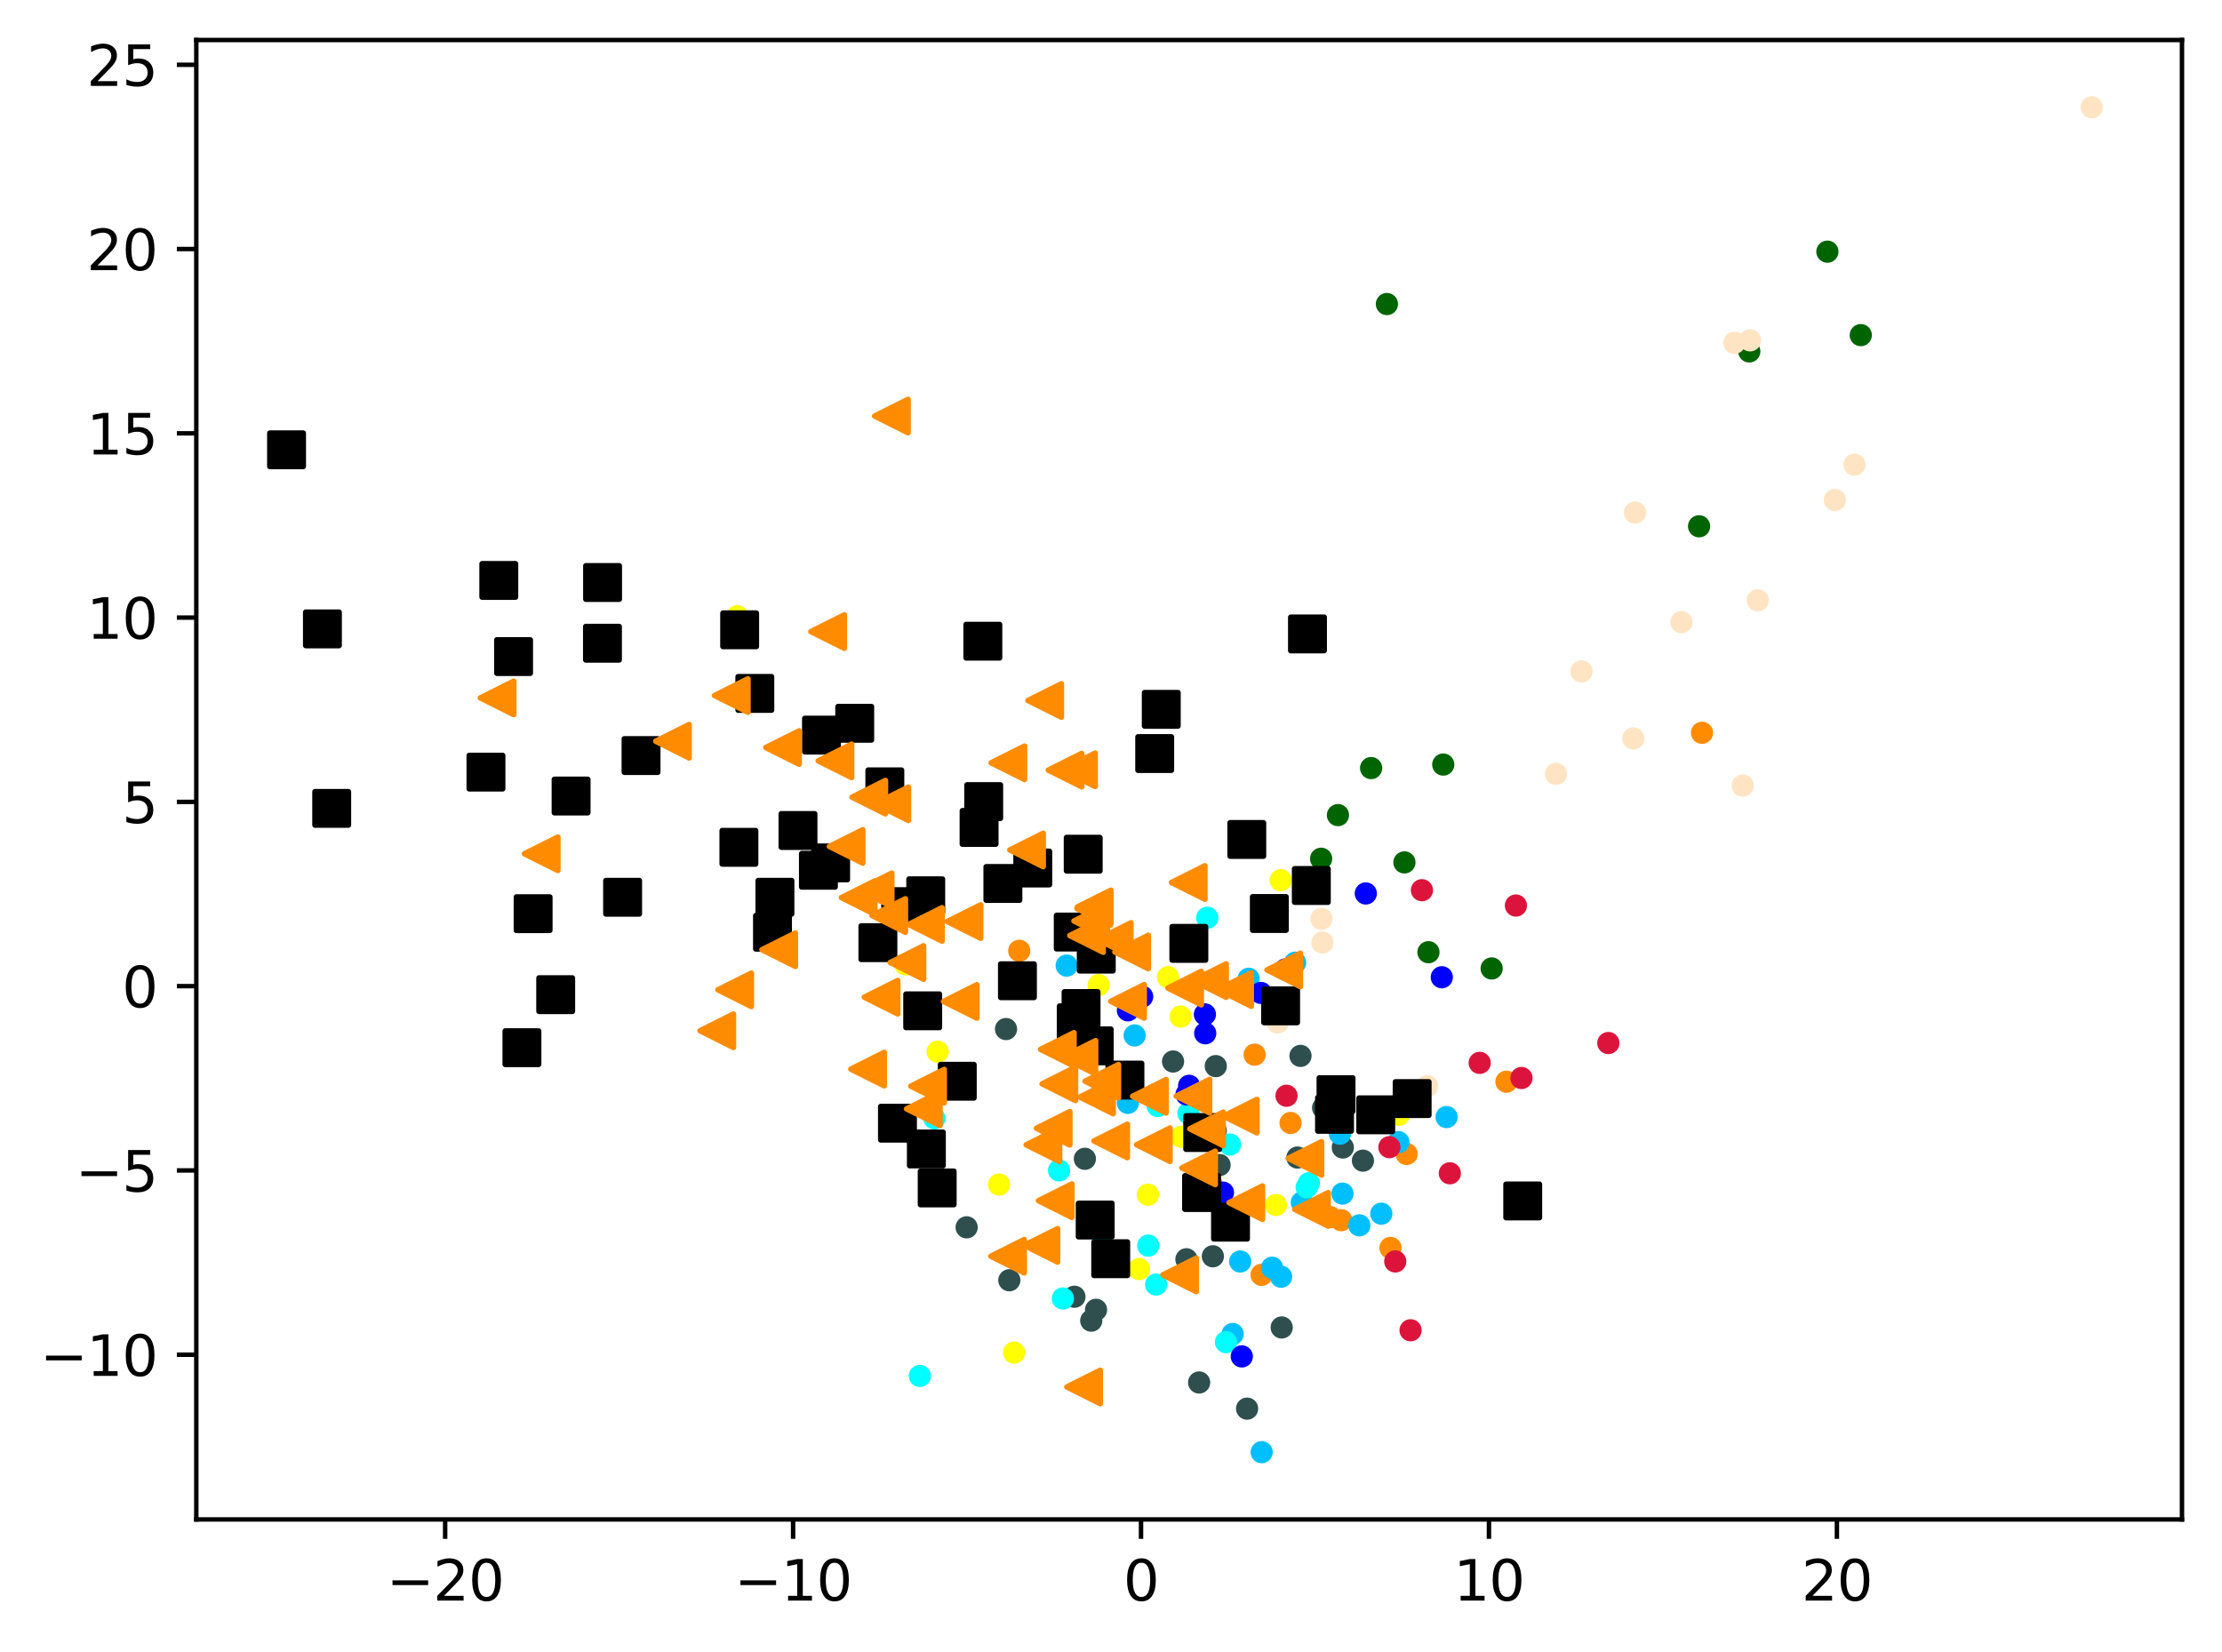 <?xml version="1.0" encoding="utf-8" standalone="no"?>
<!DOCTYPE svg PUBLIC "-//W3C//DTD SVG 1.1//EN"
  "http://www.w3.org/Graphics/SVG/1.1/DTD/svg11.dtd">
<svg xmlns:xlink="http://www.w3.org/1999/xlink" width="399.625pt" height="297.19pt" viewBox="0 0 399.625 297.19" xmlns="http://www.w3.org/2000/svg" version="1.1">
 <defs>
  <style type="text/css">*{stroke-linejoin: round; stroke-linecap: butt}</style>
 </defs>
 <g id="figure_1">
  <g id="patch_1">
   <path d="M 0 297.19 
L 399.625 297.19 
L 399.625 0 
L 0 0 
z
" style="fill: #ffffff"/>
  </g>
  <g id="axes_1">
   <g id="patch_2">
    <path d="M 35.305 273.312 
L 392.425 273.312 
L 392.425 7.2 
L 35.305 7.2 
z
" style="fill: #ffffff"/>
   </g>
   <g id="PathCollection_1">
    <defs>
     <path id="m2afcd0a984" d="M 0 1.5 
C 0.398 1.5 0.779 1.342 1.061 1.061 
C 1.342 0.779 1.5 0.398 1.5 0 
C 1.5 -0.398 1.342 -0.779 1.061 -1.061 
C 0.779 -1.342 0.398 -1.5 0 -1.5 
C -0.398 -1.5 -0.779 -1.342 -1.061 -1.061 
C -1.342 -0.779 -1.5 -0.398 -1.5 0 
C -1.5 0.398 -1.342 0.779 -1.061 1.061 
C -0.779 1.342 -0.398 1.5 0 1.5 
z
" style="stroke: #ff8c00"/>
    </defs>
    <g clip-path="url(#pb4e1e19fe5)">
     <use xlink:href="#m2afcd0a984" x="232.107" y="202" style="fill: #ff8c00; stroke: #ff8c00"/>
     <use xlink:href="#m2afcd0a984" x="239.271" y="218.945" style="fill: #ff8c00; stroke: #ff8c00"/>
     <use xlink:href="#m2afcd0a984" x="250.078" y="224.474" style="fill: #ff8c00; stroke: #ff8c00"/>
     <use xlink:href="#m2afcd0a984" x="270.934" y="194.579" style="fill: #ff8c00; stroke: #ff8c00"/>
     <use xlink:href="#m2afcd0a984" x="241.23" y="219.492" style="fill: #ff8c00; stroke: #ff8c00"/>
     <use xlink:href="#m2afcd0a984" x="183.308" y="171.03" style="fill: #ff8c00; stroke: #ff8c00"/>
     <use xlink:href="#m2afcd0a984" x="225.639" y="189.713" style="fill: #ff8c00; stroke: #ff8c00"/>
     <use xlink:href="#m2afcd0a984" x="226.886" y="229.32" style="fill: #ff8c00; stroke: #ff8c00"/>
     <use xlink:href="#m2afcd0a984" x="218" y="213.254" style="fill: #ff8c00; stroke: #ff8c00"/>
     <use xlink:href="#m2afcd0a984" x="306.101" y="131.815" style="fill: #ff8c00; stroke: #ff8c00"/>
     <use xlink:href="#m2afcd0a984" x="252.982" y="207.575" style="fill: #ff8c00; stroke: #ff8c00"/>
    </g>
   </g>
   <g id="PathCollection_2">
    <defs>
     <path id="m25d6cc7697" d="M 0 1.5 
C 0.398 1.5 0.779 1.342 1.061 1.061 
C 1.342 0.779 1.5 0.398 1.5 0 
C 1.5 -0.398 1.342 -0.779 1.061 -1.061 
C 0.779 -1.342 0.398 -1.5 0 -1.5 
C -0.398 -1.5 -0.779 -1.342 -1.061 -1.061 
C -1.342 -0.779 -1.5 -0.398 -1.5 0 
C -1.5 0.398 -1.342 0.779 -1.061 1.061 
C -0.779 1.342 -0.398 1.5 0 1.5 
z
" style="stroke: #006400"/>
    </defs>
    <g clip-path="url(#pb4e1e19fe5)">
     <use xlink:href="#m25d6cc7697" x="334.659" y="60.283" style="fill: #006400; stroke: #006400"/>
     <use xlink:href="#m25d6cc7697" x="328.654" y="45.269" style="fill: #006400; stroke: #006400"/>
     <use xlink:href="#m25d6cc7697" x="314.605" y="63.211" style="fill: #006400; stroke: #006400"/>
     <use xlink:href="#m25d6cc7697" x="268.274" y="174.207" style="fill: #006400; stroke: #006400"/>
     <use xlink:href="#m25d6cc7697" x="240.632" y="146.623" style="fill: #006400; stroke: #006400"/>
     <use xlink:href="#m25d6cc7697" x="259.568" y="137.528" style="fill: #006400; stroke: #006400"/>
     <use xlink:href="#m25d6cc7697" x="252.583" y="155.13" style="fill: #006400; stroke: #006400"/>
     <use xlink:href="#m25d6cc7697" x="249.436" y="54.691" style="fill: #006400; stroke: #006400"/>
     <use xlink:href="#m25d6cc7697" x="305.579" y="94.668" style="fill: #006400; stroke: #006400"/>
     <use xlink:href="#m25d6cc7697" x="237.603" y="154.469" style="fill: #006400; stroke: #006400"/>
     <use xlink:href="#m25d6cc7697" x="246.594" y="138.163" style="fill: #006400; stroke: #006400"/>
     <use xlink:href="#m25d6cc7697" x="256.905" y="171.282" style="fill: #006400; stroke: #006400"/>
    </g>
   </g>
   <g id="PathCollection_3">
    <defs>
     <path id="mb49b5d49f5" d="M 0 1.5 
C 0.398 1.5 0.779 1.342 1.061 1.061 
C 1.342 0.779 1.5 0.398 1.5 0 
C 1.5 -0.398 1.342 -0.779 1.061 -1.061 
C 0.779 -1.342 0.398 -1.5 0 -1.5 
C -0.398 -1.5 -0.779 -1.342 -1.061 -1.061 
C -1.342 -0.779 -1.5 -0.398 -1.5 0 
C -1.5 0.398 -1.342 0.779 -1.061 1.061 
C -0.779 1.342 -0.398 1.5 0 1.5 
z
" style="stroke: #2f4f4f"/>
    </defs>
    <g clip-path="url(#pb4e1e19fe5)">
     <use xlink:href="#mb49b5d49f5" x="237.96" y="199.272" style="fill: #2f4f4f; stroke: #2f4f4f"/>
     <use xlink:href="#mb49b5d49f5" x="224.289" y="253.387" style="fill: #2f4f4f; stroke: #2f4f4f"/>
     <use xlink:href="#mb49b5d49f5" x="212.912" y="229.389" style="fill: #2f4f4f; stroke: #2f4f4f"/>
     <use xlink:href="#mb49b5d49f5" x="180.933" y="185.105" style="fill: #2f4f4f; stroke: #2f4f4f"/>
     <use xlink:href="#mb49b5d49f5" x="215.663" y="248.68" style="fill: #2f4f4f; stroke: #2f4f4f"/>
     <use xlink:href="#mb49b5d49f5" x="181.528" y="230.291" style="fill: #2f4f4f; stroke: #2f4f4f"/>
     <use xlink:href="#mb49b5d49f5" x="233.347" y="208.217" style="fill: #2f4f4f; stroke: #2f4f4f"/>
     <use xlink:href="#mb49b5d49f5" x="218.133" y="225.981" style="fill: #2f4f4f; stroke: #2f4f4f"/>
     <use xlink:href="#mb49b5d49f5" x="196.26" y="237.559" style="fill: #2f4f4f; stroke: #2f4f4f"/>
     <use xlink:href="#mb49b5d49f5" x="195.115" y="208.447" style="fill: #2f4f4f; stroke: #2f4f4f"/>
     <use xlink:href="#mb49b5d49f5" x="173.85" y="220.771" style="fill: #2f4f4f; stroke: #2f4f4f"/>
     <use xlink:href="#mb49b5d49f5" x="230.515" y="238.784" style="fill: #2f4f4f; stroke: #2f4f4f"/>
     <use xlink:href="#mb49b5d49f5" x="193.233" y="233.256" style="fill: #2f4f4f; stroke: #2f4f4f"/>
     <use xlink:href="#mb49b5d49f5" x="219.344" y="209.566" style="fill: #2f4f4f; stroke: #2f4f4f"/>
     <use xlink:href="#mb49b5d49f5" x="210.973" y="190.944" style="fill: #2f4f4f; stroke: #2f4f4f"/>
     <use xlink:href="#mb49b5d49f5" x="233.895" y="189.932" style="fill: #2f4f4f; stroke: #2f4f4f"/>
     <use xlink:href="#mb49b5d49f5" x="213.377" y="226.518" style="fill: #2f4f4f; stroke: #2f4f4f"/>
     <use xlink:href="#mb49b5d49f5" x="241.505" y="206.415" style="fill: #2f4f4f; stroke: #2f4f4f"/>
     <use xlink:href="#mb49b5d49f5" x="218.656" y="191.771" style="fill: #2f4f4f; stroke: #2f4f4f"/>
     <use xlink:href="#mb49b5d49f5" x="197.122" y="235.607" style="fill: #2f4f4f; stroke: #2f4f4f"/>
     <use xlink:href="#mb49b5d49f5" x="218.656" y="203.415" style="fill: #2f4f4f; stroke: #2f4f4f"/>
     <use xlink:href="#mb49b5d49f5" x="245.122" y="208.777" style="fill: #2f4f4f; stroke: #2f4f4f"/>
    </g>
   </g>
   <g id="PathCollection_4">
    <defs>
     <path id="mfffb9fef20" d="M 0 1.5 
C 0.398 1.5 0.779 1.342 1.061 1.061 
C 1.342 0.779 1.5 0.398 1.5 0 
C 1.5 -0.398 1.342 -0.779 1.061 -1.061 
C 0.779 -1.342 0.398 -1.5 0 -1.5 
C -0.398 -1.5 -0.779 -1.342 -1.061 -1.061 
C -1.342 -0.779 -1.5 -0.398 -1.5 0 
C -1.5 0.398 -1.342 0.779 -1.061 1.061 
C -0.779 1.342 -0.398 1.5 0 1.5 
z
" style="stroke: #00bfff"/>
    </defs>
    <g clip-path="url(#pb4e1e19fe5)">
     <use xlink:href="#mfffb9fef20" x="234.13" y="216.3" style="fill: #00bfff; stroke: #00bfff"/>
     <use xlink:href="#mfffb9fef20" x="202.846" y="198.388" style="fill: #00bfff; stroke: #00bfff"/>
     <use xlink:href="#mfffb9fef20" x="260.162" y="200.937" style="fill: #00bfff; stroke: #00bfff"/>
     <use xlink:href="#mfffb9fef20" x="191.84" y="173.689" style="fill: #00bfff; stroke: #00bfff"/>
     <use xlink:href="#mfffb9fef20" x="223.045" y="226.916" style="fill: #00bfff; stroke: #00bfff"/>
     <use xlink:href="#mfffb9fef20" x="230.406" y="229.658" style="fill: #00bfff; stroke: #00bfff"/>
     <use xlink:href="#mfffb9fef20" x="232.926" y="173.172" style="fill: #00bfff; stroke: #00bfff"/>
     <use xlink:href="#mfffb9fef20" x="240.983" y="203.934" style="fill: #00bfff; stroke: #00bfff"/>
     <use xlink:href="#mfffb9fef20" x="221.69" y="239.954" style="fill: #00bfff; stroke: #00bfff"/>
     <use xlink:href="#mfffb9fef20" x="204.061" y="186.253" style="fill: #00bfff; stroke: #00bfff"/>
     <use xlink:href="#mfffb9fef20" x="226.91" y="261.216" style="fill: #00bfff; stroke: #00bfff"/>
     <use xlink:href="#mfffb9fef20" x="228.783" y="228.036" style="fill: #00bfff; stroke: #00bfff"/>
     <use xlink:href="#mfffb9fef20" x="241.444" y="214.704" style="fill: #00bfff; stroke: #00bfff"/>
     <use xlink:href="#mfffb9fef20" x="244.48" y="220.416" style="fill: #00bfff; stroke: #00bfff"/>
     <use xlink:href="#mfffb9fef20" x="251.5" y="205.443" style="fill: #00bfff; stroke: #00bfff"/>
     <use xlink:href="#mfffb9fef20" x="224.564" y="176.066" style="fill: #00bfff; stroke: #00bfff"/>
     <use xlink:href="#mfffb9fef20" x="248.424" y="218.317" style="fill: #00bfff; stroke: #00bfff"/>
    </g>
   </g>
   <g id="PathCollection_5">
    <defs>
     <path id="m0aef286fd7" d="M 0 1.5 
C 0.398 1.5 0.779 1.342 1.061 1.061 
C 1.342 0.779 1.5 0.398 1.5 0 
C 1.5 -0.398 1.342 -0.779 1.061 -1.061 
C 0.779 -1.342 0.398 -1.5 0 -1.5 
C -0.398 -1.5 -0.779 -1.342 -1.061 -1.061 
C -1.342 -0.779 -1.5 -0.398 -1.5 0 
C -1.5 0.398 -1.342 0.779 -1.061 1.061 
C -0.779 1.342 -0.398 1.5 0 1.5 
z
" style="stroke: #ffff00"/>
    </defs>
    <g clip-path="url(#pb4e1e19fe5)">
     <use xlink:href="#m0aef286fd7" x="197.593" y="177.203" style="fill: #ffff00; stroke: #ffff00"/>
     <use xlink:href="#m0aef286fd7" x="230.33" y="158.326" style="fill: #ffff00; stroke: #ffff00"/>
     <use xlink:href="#m0aef286fd7" x="212.335" y="182.869" style="fill: #ffff00; stroke: #ffff00"/>
     <use xlink:href="#m0aef286fd7" x="229.478" y="216.756" style="fill: #ffff00; stroke: #ffff00"/>
     <use xlink:href="#m0aef286fd7" x="179.667" y="213.077" style="fill: #ffff00; stroke: #ffff00"/>
     <use xlink:href="#m0aef286fd7" x="204.863" y="228.284" style="fill: #ffff00; stroke: #ffff00"/>
     <use xlink:href="#m0aef286fd7" x="132.624" y="110.847" style="fill: #ffff00; stroke: #ffff00"/>
     <use xlink:href="#m0aef286fd7" x="212.453" y="204.488" style="fill: #ffff00; stroke: #ffff00"/>
     <use xlink:href="#m0aef286fd7" x="168.632" y="189.18" style="fill: #ffff00; stroke: #ffff00"/>
     <use xlink:href="#m0aef286fd7" x="251.585" y="200.529" style="fill: #ffff00; stroke: #ffff00"/>
     <use xlink:href="#m0aef286fd7" x="210.075" y="175.772" style="fill: #ffff00; stroke: #ffff00"/>
     <use xlink:href="#m0aef286fd7" x="182.375" y="243.305" style="fill: #ffff00; stroke: #ffff00"/>
     <use xlink:href="#m0aef286fd7" x="162.815" y="173.478" style="fill: #ffff00; stroke: #ffff00"/>
     <use xlink:href="#m0aef286fd7" x="206.45" y="214.904" style="fill: #ffff00; stroke: #ffff00"/>
    </g>
   </g>
   <g id="PathCollection_6">
    <defs>
     <path id="m201e8d2b07" d="M 0 1.5 
C 0.398 1.5 0.779 1.342 1.061 1.061 
C 1.342 0.779 1.5 0.398 1.5 0 
C 1.5 -0.398 1.342 -0.779 1.061 -1.061 
C 0.779 -1.342 0.398 -1.5 0 -1.5 
C -0.398 -1.5 -0.779 -1.342 -1.061 -1.061 
C -1.342 -0.779 -1.5 -0.398 -1.5 0 
C -1.5 0.398 -1.342 0.779 -1.061 1.061 
C -0.779 1.342 -0.398 1.5 0 1.5 
z
" style="stroke: #00ffff"/>
    </defs>
    <g clip-path="url(#pb4e1e19fe5)">
     <use xlink:href="#m201e8d2b07" x="191.159" y="233.575" style="fill: #00ffff; stroke: #00ffff"/>
     <use xlink:href="#m201e8d2b07" x="217.126" y="165.084" style="fill: #00ffff; stroke: #00ffff"/>
     <use xlink:href="#m201e8d2b07" x="208.201" y="198.942" style="fill: #00ffff; stroke: #00ffff"/>
     <use xlink:href="#m201e8d2b07" x="198.127" y="222.322" style="fill: #00ffff; stroke: #00ffff"/>
     <use xlink:href="#m201e8d2b07" x="168.054" y="201.162" style="fill: #00ffff; stroke: #00ffff"/>
     <use xlink:href="#m201e8d2b07" x="207.928" y="231.06" style="fill: #00ffff; stroke: #00ffff"/>
     <use xlink:href="#m201e8d2b07" x="190.47" y="210.537" style="fill: #00ffff; stroke: #00ffff"/>
     <use xlink:href="#m201e8d2b07" x="165.439" y="247.504" style="fill: #00ffff; stroke: #00ffff"/>
     <use xlink:href="#m201e8d2b07" x="213.739" y="200.262" style="fill: #00ffff; stroke: #00ffff"/>
     <use xlink:href="#m201e8d2b07" x="221.194" y="205.879" style="fill: #00ffff; stroke: #00ffff"/>
     <use xlink:href="#m201e8d2b07" x="235.003" y="213.566" style="fill: #00ffff; stroke: #00ffff"/>
     <use xlink:href="#m201e8d2b07" x="206.514" y="224.055" style="fill: #00ffff; stroke: #00ffff"/>
     <use xlink:href="#m201e8d2b07" x="235.393" y="212.838" style="fill: #00ffff; stroke: #00ffff"/>
     <use xlink:href="#m201e8d2b07" x="220.487" y="241.426" style="fill: #00ffff; stroke: #00ffff"/>
    </g>
   </g>
   <g id="PathCollection_7">
    <defs>
     <path id="ma18ae1fd8e" d="M 0 1.5 
C 0.398 1.5 0.779 1.342 1.061 1.061 
C 1.342 0.779 1.5 0.398 1.5 0 
C 1.5 -0.398 1.342 -0.779 1.061 -1.061 
C 0.779 -1.342 0.398 -1.5 0 -1.5 
C -0.398 -1.5 -0.779 -1.342 -1.061 -1.061 
C -1.342 -0.779 -1.5 -0.398 -1.5 0 
C -1.5 0.398 -1.342 0.779 -1.061 1.061 
C -0.779 1.342 -0.398 1.5 0 1.5 
z
" style="stroke: #0000ff"/>
    </defs>
    <g clip-path="url(#pb4e1e19fe5)">
     <use xlink:href="#ma18ae1fd8e" x="216.757" y="185.869" style="fill: #0000ff; stroke: #0000ff"/>
     <use xlink:href="#ma18ae1fd8e" x="245.637" y="160.715" style="fill: #0000ff; stroke: #0000ff"/>
     <use xlink:href="#ma18ae1fd8e" x="219.947" y="214.525" style="fill: #0000ff; stroke: #0000ff"/>
     <use xlink:href="#ma18ae1fd8e" x="259.307" y="175.786" style="fill: #0000ff; stroke: #0000ff"/>
     <use xlink:href="#ma18ae1fd8e" x="213.399" y="196.867" style="fill: #0000ff; stroke: #0000ff"/>
     <use xlink:href="#ma18ae1fd8e" x="213.859" y="195.315" style="fill: #0000ff; stroke: #0000ff"/>
     <use xlink:href="#ma18ae1fd8e" x="216.701" y="182.471" style="fill: #0000ff; stroke: #0000ff"/>
     <use xlink:href="#ma18ae1fd8e" x="202.855" y="181.737" style="fill: #0000ff; stroke: #0000ff"/>
     <use xlink:href="#ma18ae1fd8e" x="223.338" y="243.991" style="fill: #0000ff; stroke: #0000ff"/>
     <use xlink:href="#ma18ae1fd8e" x="231.173" y="174.388" style="fill: #0000ff; stroke: #0000ff"/>
     <use xlink:href="#ma18ae1fd8e" x="205.415" y="179.274" style="fill: #0000ff; stroke: #0000ff"/>
     <use xlink:href="#ma18ae1fd8e" x="226.775" y="178.606" style="fill: #0000ff; stroke: #0000ff"/>
    </g>
   </g>
   <g id="PathCollection_8">
    <defs>
     <path id="m3d6d3b8f90" d="M 0 1.5 
C 0.398 1.5 0.779 1.342 1.061 1.061 
C 1.342 0.779 1.5 0.398 1.5 0 
C 1.5 -0.398 1.342 -0.779 1.061 -1.061 
C 0.779 -1.342 0.398 -1.5 0 -1.5 
C -0.398 -1.5 -0.779 -1.342 -1.061 -1.061 
C -1.342 -0.779 -1.5 -0.398 -1.5 0 
C -1.5 0.398 -1.342 0.779 -1.061 1.061 
C -0.779 1.342 -0.398 1.5 0 1.5 
z
" style="stroke: #dc143c"/>
    </defs>
    <g clip-path="url(#pb4e1e19fe5)">
     <use xlink:href="#m3d6d3b8f90" x="249.881" y="206.354" style="fill: #dc143c; stroke: #dc143c"/>
     <use xlink:href="#m3d6d3b8f90" x="272.634" y="162.886" style="fill: #dc143c; stroke: #dc143c"/>
     <use xlink:href="#m3d6d3b8f90" x="266.119" y="191.189" style="fill: #dc143c; stroke: #dc143c"/>
     <use xlink:href="#m3d6d3b8f90" x="250.934" y="226.909" style="fill: #dc143c; stroke: #dc143c"/>
     <use xlink:href="#m3d6d3b8f90" x="273.636" y="193.913" style="fill: #dc143c; stroke: #dc143c"/>
     <use xlink:href="#m3d6d3b8f90" x="260.751" y="211.049" style="fill: #dc143c; stroke: #dc143c"/>
     <use xlink:href="#m3d6d3b8f90" x="231.379" y="197.102" style="fill: #dc143c; stroke: #dc143c"/>
     <use xlink:href="#m3d6d3b8f90" x="253.69" y="239.288" style="fill: #dc143c; stroke: #dc143c"/>
     <use xlink:href="#m3d6d3b8f90" x="289.255" y="187.62" style="fill: #dc143c; stroke: #dc143c"/>
     <use xlink:href="#m3d6d3b8f90" x="255.733" y="160.131" style="fill: #dc143c; stroke: #dc143c"/>
    </g>
   </g>
   <g id="PathCollection_9">
    <defs>
     <path id="ma1a18f2874" d="M 0 1.5 
C 0.398 1.5 0.779 1.342 1.061 1.061 
C 1.342 0.779 1.5 0.398 1.5 0 
C 1.5 -0.398 1.342 -0.779 1.061 -1.061 
C 0.779 -1.342 0.398 -1.5 0 -1.5 
C -0.398 -1.5 -0.779 -1.342 -1.061 -1.061 
C -1.342 -0.779 -1.5 -0.398 -1.5 0 
C -1.5 0.398 -1.342 0.779 -1.061 1.061 
C -0.779 1.342 -0.398 1.5 0 1.5 
z
" style="stroke: #ffe4c4"/>
    </defs>
    <g clip-path="url(#pb4e1e19fe5)">
     <use xlink:href="#ma1a18f2874" x="279.844" y="139.207" style="fill: #ffe4c4; stroke: #ffe4c4"/>
     <use xlink:href="#ma1a18f2874" x="333.529" y="83.589" style="fill: #ffe4c4; stroke: #ffe4c4"/>
     <use xlink:href="#ma1a18f2874" x="376.192" y="19.296" style="fill: #ffe4c4; stroke: #ffe4c4"/>
     <use xlink:href="#ma1a18f2874" x="293.749" y="132.838" style="fill: #ffe4c4; stroke: #ffe4c4"/>
     <use xlink:href="#ma1a18f2874" x="237.661" y="165.283" style="fill: #ffe4c4; stroke: #ffe4c4"/>
     <use xlink:href="#ma1a18f2874" x="313.428" y="141.313" style="fill: #ffe4c4; stroke: #ffe4c4"/>
     <use xlink:href="#ma1a18f2874" x="284.427" y="120.771" style="fill: #ffe4c4; stroke: #ffe4c4"/>
     <use xlink:href="#ma1a18f2874" x="256.674" y="195.38" style="fill: #ffe4c4; stroke: #ffe4c4"/>
     <use xlink:href="#ma1a18f2874" x="294.061" y="92.206" style="fill: #ffe4c4; stroke: #ffe4c4"/>
     <use xlink:href="#ma1a18f2874" x="302.391" y="111.922" style="fill: #ffe4c4; stroke: #ffe4c4"/>
     <use xlink:href="#ma1a18f2874" x="237.838" y="169.537" style="fill: #ffe4c4; stroke: #ffe4c4"/>
     <use xlink:href="#ma1a18f2874" x="311.93" y="61.666" style="fill: #ffe4c4; stroke: #ffe4c4"/>
     <use xlink:href="#ma1a18f2874" x="229.774" y="183.927" style="fill: #ffe4c4; stroke: #ffe4c4"/>
     <use xlink:href="#ma1a18f2874" x="316.135" y="107.978" style="fill: #ffe4c4; stroke: #ffe4c4"/>
     <use xlink:href="#ma1a18f2874" x="314.742" y="61.216" style="fill: #ffe4c4; stroke: #ffe4c4"/>
     <use xlink:href="#ma1a18f2874" x="329.996" y="89.936" style="fill: #ffe4c4; stroke: #ffe4c4"/>
    </g>
   </g>
   <g id="PathCollection_10">
    <defs>
     <path id="mfe47f12044" d="M -3 3 
L 3 3 
L 3 -3 
L -3 -3 
z
" style="stroke: #000000"/>
    </defs>
    <g clip-path="url(#pb4e1e19fe5)">
     <use xlink:href="#mfe47f12044" x="196.796" y="188.132" style="stroke: #000000"/>
     <use xlink:href="#mfe47f12044" x="165.947" y="181.824" style="stroke: #000000"/>
     <use xlink:href="#mfe47f12044" x="196.969" y="219.462" style="stroke: #000000"/>
     <use xlink:href="#mfe47f12044" x="247.423" y="200.531" style="stroke: #000000"/>
     <use xlink:href="#mfe47f12044" x="235.841" y="159.281" style="stroke: #000000"/>
     <use xlink:href="#mfe47f12044" x="57.986" y="113.122" style="stroke: #000000"/>
     <use xlink:href="#mfe47f12044" x="193.559" y="183.986" style="stroke: #000000"/>
     <use xlink:href="#mfe47f12044" x="111.976" y="161.398" style="stroke: #000000"/>
     <use xlink:href="#mfe47f12044" x="147.19" y="156.544" style="stroke: #000000"/>
     <use xlink:href="#mfe47f12044" x="240.012" y="200.442" style="stroke: #000000"/>
     <use xlink:href="#mfe47f12044" x="185.743" y="156.135" style="stroke: #000000"/>
     <use xlink:href="#mfe47f12044" x="273.862" y="216.027" style="stroke: #000000"/>
     <use xlink:href="#mfe47f12044" x="213.812" y="169.695" style="stroke: #000000"/>
     <use xlink:href="#mfe47f12044" x="221.308" y="219.844" style="stroke: #000000"/>
     <use xlink:href="#mfe47f12044" x="180.368" y="158.918" style="stroke: #000000"/>
     <use xlink:href="#mfe47f12044" x="194.814" y="153.654" style="stroke: #000000"/>
     <use xlink:href="#mfe47f12044" x="135.756" y="124.731" style="stroke: #000000"/>
     <use xlink:href="#mfe47f12044" x="102.712" y="143.19" style="stroke: #000000"/>
     <use xlink:href="#mfe47f12044" x="168.552" y="213.684" style="stroke: #000000"/>
     <use xlink:href="#mfe47f12044" x="153.721" y="130.101" style="stroke: #000000"/>
     <use xlink:href="#mfe47f12044" x="161.408" y="202.04" style="stroke: #000000"/>
     <use xlink:href="#mfe47f12044" x="216.1" y="214.512" style="stroke: #000000"/>
     <use xlink:href="#mfe47f12044" x="176.764" y="115.337" style="stroke: #000000"/>
     <use xlink:href="#mfe47f12044" x="159.137" y="141.535" style="stroke: #000000"/>
     <use xlink:href="#mfe47f12044" x="224.233" y="151.002" style="stroke: #000000"/>
     <use xlink:href="#mfe47f12044" x="149.391" y="155.22" style="stroke: #000000"/>
     <use xlink:href="#mfe47f12044" x="115.29" y="135.905" style="stroke: #000000"/>
     <use xlink:href="#mfe47f12044" x="207.673" y="135.549" style="stroke: #000000"/>
     <use xlink:href="#mfe47f12044" x="253.974" y="197.608" style="stroke: #000000"/>
     <use xlink:href="#mfe47f12044" x="228.289" y="164.317" style="stroke: #000000"/>
     <use xlink:href="#mfe47f12044" x="202.316" y="194.288" style="stroke: #000000"/>
     <use xlink:href="#mfe47f12044" x="176.087" y="148.838" style="stroke: #000000"/>
     <use xlink:href="#mfe47f12044" x="143.515" y="149.386" style="stroke: #000000"/>
     <use xlink:href="#mfe47f12044" x="172.163" y="194.495" style="stroke: #000000"/>
     <use xlink:href="#mfe47f12044" x="216.308" y="203.723" style="stroke: #000000"/>
     <use xlink:href="#mfe47f12044" x="89.709" y="104.406" style="stroke: #000000"/>
     <use xlink:href="#mfe47f12044" x="92.364" y="118.101" style="stroke: #000000"/>
     <use xlink:href="#mfe47f12044" x="157.885" y="169.567" style="stroke: #000000"/>
     <use xlink:href="#mfe47f12044" x="208.852" y="127.594" style="stroke: #000000"/>
     <use xlink:href="#mfe47f12044" x="197.162" y="171.627" style="stroke: #000000"/>
     <use xlink:href="#mfe47f12044" x="161.984" y="163.081" style="stroke: #000000"/>
     <use xlink:href="#mfe47f12044" x="166.607" y="206.674" style="stroke: #000000"/>
     <use xlink:href="#mfe47f12044" x="235.15" y="114.03" style="stroke: #000000"/>
     <use xlink:href="#mfe47f12044" x="139.372" y="161.398" style="stroke: #000000"/>
     <use xlink:href="#mfe47f12044" x="230.316" y="180.93" style="stroke: #000000"/>
     <use xlink:href="#mfe47f12044" x="59.657" y="145.41" style="stroke: #000000"/>
     <use xlink:href="#mfe47f12044" x="182.985" y="176.414" style="stroke: #000000"/>
     <use xlink:href="#mfe47f12044" x="87.4" y="138.888" style="stroke: #000000"/>
     <use xlink:href="#mfe47f12044" x="133.026" y="113.288" style="stroke: #000000"/>
     <use xlink:href="#mfe47f12044" x="132.892" y="152.412" style="stroke: #000000"/>
     <use xlink:href="#mfe47f12044" x="93.867" y="188.461" style="stroke: #000000"/>
     <use xlink:href="#mfe47f12044" x="240.282" y="196.905" style="stroke: #000000"/>
     <use xlink:href="#mfe47f12044" x="99.942" y="178.917" style="stroke: #000000"/>
     <use xlink:href="#mfe47f12044" x="95.881" y="164.351" style="stroke: #000000"/>
     <use xlink:href="#mfe47f12044" x="138.934" y="167.692" style="stroke: #000000"/>
     <use xlink:href="#mfe47f12044" x="193.023" y="167.659" style="stroke: #000000"/>
     <use xlink:href="#mfe47f12044" x="166.494" y="161.134" style="stroke: #000000"/>
     <use xlink:href="#mfe47f12044" x="199.762" y="226.416" style="stroke: #000000"/>
     <use xlink:href="#mfe47f12044" x="108.373" y="104.782" style="stroke: #000000"/>
     <use xlink:href="#mfe47f12044" x="108.351" y="115.702" style="stroke: #000000"/>
     <use xlink:href="#mfe47f12044" x="194.428" y="181.416" style="stroke: #000000"/>
     <use xlink:href="#mfe47f12044" x="147.744" y="132.232" style="stroke: #000000"/>
     <use xlink:href="#mfe47f12044" x="51.537" y="80.91" style="stroke: #000000"/>
     <use xlink:href="#mfe47f12044" x="176.918" y="144.192" style="stroke: #000000"/>
    </g>
   </g>
   <g id="PathCollection_11">
    <defs>
     <path id="m5205358819" d="M -3 -0 
L 3 3 
L 3 -3 
z
" style="stroke: #ff8c00"/>
    </defs>
    <g clip-path="url(#pb4e1e19fe5)">
     <use xlink:href="#m5205358819" x="230.869" y="174.469" style="fill: #ff8c00; stroke: #ff8c00"/>
     <use xlink:href="#m5205358819" x="157.384" y="160.06" style="fill: #ff8c00; stroke: #ff8c00"/>
     <use xlink:href="#m5205358819" x="128.906" y="185.41" style="fill: #ff8c00; stroke: #ff8c00"/>
     <use xlink:href="#m5205358819" x="150.161" y="136.866" style="fill: #ff8c00; stroke: #ff8c00"/>
     <use xlink:href="#m5205358819" x="184.619" y="152.887" style="fill: #ff8c00; stroke: #ff8c00"/>
     <use xlink:href="#m5205358819" x="202.78" y="180.121" style="fill: #ff8c00; stroke: #ff8c00"/>
     <use xlink:href="#m5205358819" x="213.046" y="177.736" style="fill: #ff8c00; stroke: #ff8c00"/>
     <use xlink:href="#m5205358819" x="224.053" y="216.335" style="fill: #ff8c00; stroke: #ff8c00"/>
     <use xlink:href="#m5205358819" x="166.427" y="166.285" style="fill: #ff8c00; stroke: #ff8c00"/>
     <use xlink:href="#m5205358819" x="223.054" y="200.77" style="fill: #ff8c00; stroke: #ff8c00"/>
     <use xlink:href="#m5205358819" x="190.153" y="188.763" style="fill: #ff8c00; stroke: #ff8c00"/>
     <use xlink:href="#m5205358819" x="215.56" y="210.082" style="fill: #ff8c00; stroke: #ff8c00"/>
     <use xlink:href="#m5205358819" x="234.683" y="208.367" style="fill: #ff8c00; stroke: #ff8c00"/>
     <use xlink:href="#m5205358819" x="148.846" y="113.61" style="fill: #ff8c00; stroke: #ff8c00"/>
     <use xlink:href="#m5205358819" x="158.449" y="179.375" style="fill: #ff8c00; stroke: #ff8c00"/>
     <use xlink:href="#m5205358819" x="217.522" y="176.383" style="fill: #ff8c00; stroke: #ff8c00"/>
     <use xlink:href="#m5205358819" x="195.405" y="168.286" style="fill: #ff8c00; stroke: #ff8c00"/>
     <use xlink:href="#m5205358819" x="197.205" y="197.334" style="fill: #ff8c00; stroke: #ff8c00"/>
     <use xlink:href="#m5205358819" x="194.874" y="249.485" style="fill: #ff8c00; stroke: #ff8c00"/>
     <use xlink:href="#m5205358819" x="216.992" y="203.058" style="fill: #ff8c00; stroke: #ff8c00"/>
     <use xlink:href="#m5205358819" x="160.382" y="144.582" style="fill: #ff8c00; stroke: #ff8c00"/>
     <use xlink:href="#m5205358819" x="132.128" y="178.049" style="fill: #ff8c00; stroke: #ff8c00"/>
     <use xlink:href="#m5205358819" x="97.327" y="153.579" style="fill: #ff8c00; stroke: #ff8c00"/>
     <use xlink:href="#m5205358819" x="190.429" y="194.963" style="fill: #ff8c00; stroke: #ff8c00"/>
     <use xlink:href="#m5205358819" x="189.768" y="215.981" style="fill: #ff8c00; stroke: #ff8c00"/>
     <use xlink:href="#m5205358819" x="181.207" y="225.972" style="fill: #ff8c00; stroke: #ff8c00"/>
     <use xlink:href="#m5205358819" x="212.149" y="229.329" style="fill: #ff8c00; stroke: #ff8c00"/>
     <use xlink:href="#m5205358819" x="200.39" y="168.997" style="fill: #ff8c00; stroke: #ff8c00"/>
     <use xlink:href="#m5205358819" x="222.036" y="177.999" style="fill: #ff8c00; stroke: #ff8c00"/>
     <use xlink:href="#m5205358819" x="196.79" y="163.131" style="fill: #ff8c00; stroke: #ff8c00"/>
     <use xlink:href="#m5205358819" x="120.932" y="133.328" style="fill: #ff8c00; stroke: #ff8c00"/>
     <use xlink:href="#m5205358819" x="196.159" y="165.671" style="fill: #ff8c00; stroke: #ff8c00"/>
     <use xlink:href="#m5205358819" x="181.258" y="137.211" style="fill: #ff8c00; stroke: #ff8c00"/>
     <use xlink:href="#m5205358819" x="206.708" y="197.196" style="fill: #ff8c00; stroke: #ff8c00"/>
     <use xlink:href="#m5205358819" x="156.244" y="143.395" style="fill: #ff8c00; stroke: #ff8c00"/>
     <use xlink:href="#m5205358819" x="131.514" y="125.11" style="fill: #ff8c00; stroke: #ff8c00"/>
     <use xlink:href="#m5205358819" x="194.046" y="190.194" style="fill: #ff8c00; stroke: #ff8c00"/>
     <use xlink:href="#m5205358819" x="166.817" y="195.377" style="fill: #ff8c00; stroke: #ff8c00"/>
     <use xlink:href="#m5205358819" x="152.166" y="152.257" style="fill: #ff8c00; stroke: #ff8c00"/>
     <use xlink:href="#m5205358819" x="166.052" y="199.461" style="fill: #ff8c00; stroke: #ff8c00"/>
     <use xlink:href="#m5205358819" x="172.689" y="180.135" style="fill: #ff8c00; stroke: #ff8c00"/>
     <use xlink:href="#m5205358819" x="193.969" y="138.47" style="fill: #ff8c00; stroke: #ff8c00"/>
     <use xlink:href="#m5205358819" x="159.832" y="164.684" style="fill: #ff8c00; stroke: #ff8c00"/>
     <use xlink:href="#m5205358819" x="214.539" y="197.17" style="fill: #ff8c00; stroke: #ff8c00"/>
     <use xlink:href="#m5205358819" x="156.025" y="192.31" style="fill: #ff8c00; stroke: #ff8c00"/>
     <use xlink:href="#m5205358819" x="196.69" y="163.438" style="fill: #ff8c00; stroke: #ff8c00"/>
     <use xlink:href="#m5205358819" x="187.204" y="224.014" style="fill: #ff8c00; stroke: #ff8c00"/>
     <use xlink:href="#m5205358819" x="89.396" y="125.535" style="fill: #ff8c00; stroke: #ff8c00"/>
     <use xlink:href="#m5205358819" x="235.862" y="217.54" style="fill: #ff8c00; stroke: #ff8c00"/>
     <use xlink:href="#m5205358819" x="199.752" y="205.233" style="fill: #ff8c00; stroke: #ff8c00"/>
     <use xlink:href="#m5205358819" x="187.881" y="126.002" style="fill: #ff8c00; stroke: #ff8c00"/>
     <use xlink:href="#m5205358819" x="213.7" y="158.744" style="fill: #ff8c00; stroke: #ff8c00"/>
     <use xlink:href="#m5205358819" x="187.568" y="205.931" style="fill: #ff8c00; stroke: #ff8c00"/>
     <use xlink:href="#m5205358819" x="163.102" y="173.136" style="fill: #ff8c00; stroke: #ff8c00"/>
     <use xlink:href="#m5205358819" x="207.424" y="205.913" style="fill: #ff8c00; stroke: #ff8c00"/>
     <use xlink:href="#m5205358819" x="140.728" y="134.469" style="fill: #ff8c00; stroke: #ff8c00"/>
     <use xlink:href="#m5205358819" x="160.309" y="74.838" style="fill: #ff8c00; stroke: #ff8c00"/>
     <use xlink:href="#m5205358819" x="173.373" y="165.767" style="fill: #ff8c00; stroke: #ff8c00"/>
     <use xlink:href="#m5205358819" x="189.407" y="202.952" style="fill: #ff8c00; stroke: #ff8c00"/>
     <use xlink:href="#m5205358819" x="191.543" y="138.527" style="fill: #ff8c00; stroke: #ff8c00"/>
     <use xlink:href="#m5205358819" x="203.518" y="171.247" style="fill: #ff8c00; stroke: #ff8c00"/>
     <use xlink:href="#m5205358819" x="154.337" y="161.465" style="fill: #ff8c00; stroke: #ff8c00"/>
     <use xlink:href="#m5205358819" x="140.043" y="170.832" style="fill: #ff8c00; stroke: #ff8c00"/>
     <use xlink:href="#m5205358819" x="198.15" y="194.49" style="fill: #ff8c00; stroke: #ff8c00"/>
    </g>
   </g>
   <g id="matplotlib.axis_1">
    <g id="xtick_1">
     <g id="line2d_1">
      <defs>
       <path id="mfc8e6ef74b" d="M 0 0 
L 0 3.5 
" style="stroke: #000000; stroke-width: 0.8"/>
      </defs>
      <g>
       <use xlink:href="#mfc8e6ef74b" x="80.06" y="273.312" style="stroke: #000000; stroke-width: 0.8"/>
      </g>
     </g>
     <g id="text_1">
      <!-- −20 -->
      <g transform="translate(69.507 287.91) scale(0.1 -0.1)">
       <defs>
        <path id="DejaVuSans-2212" d="M 678 2272 
L 4684 2272 
L 4684 1741 
L 678 1741 
L 678 2272 
z
" transform="scale(0.016)"/>
        <path id="DejaVuSans-32" d="M 1228 531 
L 3431 531 
L 3431 0 
L 469 0 
L 469 531 
Q 828 903 1448 1529 
Q 2069 2156 2228 2338 
Q 2531 2678 2651 2914 
Q 2772 3150 2772 3378 
Q 2772 3750 2511 3984 
Q 2250 4219 1831 4219 
Q 1534 4219 1204 4116 
Q 875 4013 500 3803 
L 500 4441 
Q 881 4594 1212 4672 
Q 1544 4750 1819 4750 
Q 2544 4750 2975 4387 
Q 3406 4025 3406 3419 
Q 3406 3131 3298 2873 
Q 3191 2616 2906 2266 
Q 2828 2175 2409 1742 
Q 1991 1309 1228 531 
z
" transform="scale(0.016)"/>
        <path id="DejaVuSans-30" d="M 2034 4250 
Q 1547 4250 1301 3770 
Q 1056 3291 1056 2328 
Q 1056 1369 1301 889 
Q 1547 409 2034 409 
Q 2525 409 2770 889 
Q 3016 1369 3016 2328 
Q 3016 3291 2770 3770 
Q 2525 4250 2034 4250 
z
M 2034 4750 
Q 2819 4750 3233 4129 
Q 3647 3509 3647 2328 
Q 3647 1150 3233 529 
Q 2819 -91 2034 -91 
Q 1250 -91 836 529 
Q 422 1150 422 2328 
Q 422 3509 836 4129 
Q 1250 4750 2034 4750 
z
" transform="scale(0.016)"/>
       </defs>
       <use xlink:href="#DejaVuSans-2212"/>
       <use xlink:href="#DejaVuSans-32" x="83.789"/>
       <use xlink:href="#DejaVuSans-30" x="147.412"/>
      </g>
     </g>
    </g>
    <g id="xtick_2">
     <g id="line2d_2">
      <g>
       <use xlink:href="#mfc8e6ef74b" x="142.636" y="273.312" style="stroke: #000000; stroke-width: 0.8"/>
      </g>
     </g>
     <g id="text_2">
      <!-- −10 -->
      <g transform="translate(132.084 287.91) scale(0.1 -0.1)">
       <defs>
        <path id="DejaVuSans-31" d="M 794 531 
L 1825 531 
L 1825 4091 
L 703 3866 
L 703 4441 
L 1819 4666 
L 2450 4666 
L 2450 531 
L 3481 531 
L 3481 0 
L 794 0 
L 794 531 
z
" transform="scale(0.016)"/>
       </defs>
       <use xlink:href="#DejaVuSans-2212"/>
       <use xlink:href="#DejaVuSans-31" x="83.789"/>
       <use xlink:href="#DejaVuSans-30" x="147.412"/>
      </g>
     </g>
    </g>
    <g id="xtick_3">
     <g id="line2d_3">
      <g>
       <use xlink:href="#mfc8e6ef74b" x="205.212" y="273.312" style="stroke: #000000; stroke-width: 0.8"/>
      </g>
     </g>
     <g id="text_3">
      <!-- 0 -->
      <g transform="translate(202.031 287.91) scale(0.1 -0.1)">
       <use xlink:href="#DejaVuSans-30"/>
      </g>
     </g>
    </g>
    <g id="xtick_4">
     <g id="line2d_4">
      <g>
       <use xlink:href="#mfc8e6ef74b" x="267.788" y="273.312" style="stroke: #000000; stroke-width: 0.8"/>
      </g>
     </g>
     <g id="text_4">
      <!-- 10 -->
      <g transform="translate(261.426 287.91) scale(0.1 -0.1)">
       <use xlink:href="#DejaVuSans-31"/>
       <use xlink:href="#DejaVuSans-30" x="63.623"/>
      </g>
     </g>
    </g>
    <g id="xtick_5">
     <g id="line2d_5">
      <g>
       <use xlink:href="#mfc8e6ef74b" x="330.365" y="273.312" style="stroke: #000000; stroke-width: 0.8"/>
      </g>
     </g>
     <g id="text_5">
      <!-- 20 -->
      <g transform="translate(324.002 287.91) scale(0.1 -0.1)">
       <use xlink:href="#DejaVuSans-32"/>
       <use xlink:href="#DejaVuSans-30" x="63.623"/>
      </g>
     </g>
    </g>
   </g>
   <g id="matplotlib.axis_2">
    <g id="ytick_1">
     <g id="line2d_6">
      <defs>
       <path id="m9a1e8996b5" d="M 0 0 
L -3.5 0 
" style="stroke: #000000; stroke-width: 0.8"/>
      </defs>
      <g>
       <use xlink:href="#m9a1e8996b5" x="35.305" y="243.686" style="stroke: #000000; stroke-width: 0.8"/>
      </g>
     </g>
     <g id="text_6">
      <!-- −10 -->
      <g transform="translate(7.2 247.486) scale(0.1 -0.1)">
       <use xlink:href="#DejaVuSans-2212"/>
       <use xlink:href="#DejaVuSans-31" x="83.789"/>
       <use xlink:href="#DejaVuSans-30" x="147.412"/>
      </g>
     </g>
    </g>
    <g id="ytick_2">
     <g id="line2d_7">
      <g>
       <use xlink:href="#m9a1e8996b5" x="35.305" y="210.538" style="stroke: #000000; stroke-width: 0.8"/>
      </g>
     </g>
     <g id="text_7">
      <!-- −5 -->
      <g transform="translate(13.562 214.337) scale(0.1 -0.1)">
       <defs>
        <path id="DejaVuSans-35" d="M 691 4666 
L 3169 4666 
L 3169 4134 
L 1269 4134 
L 1269 2991 
Q 1406 3038 1543 3061 
Q 1681 3084 1819 3084 
Q 2600 3084 3056 2656 
Q 3513 2228 3513 1497 
Q 3513 744 3044 326 
Q 2575 -91 1722 -91 
Q 1428 -91 1123 -41 
Q 819 9 494 109 
L 494 744 
Q 775 591 1075 516 
Q 1375 441 1709 441 
Q 2250 441 2565 725 
Q 2881 1009 2881 1497 
Q 2881 1984 2565 2268 
Q 2250 2553 1709 2553 
Q 1456 2553 1204 2497 
Q 953 2441 691 2322 
L 691 4666 
z
" transform="scale(0.016)"/>
       </defs>
       <use xlink:href="#DejaVuSans-2212"/>
       <use xlink:href="#DejaVuSans-35" x="83.789"/>
      </g>
     </g>
    </g>
    <g id="ytick_3">
     <g id="line2d_8">
      <g>
       <use xlink:href="#m9a1e8996b5" x="35.305" y="177.39" style="stroke: #000000; stroke-width: 0.8"/>
      </g>
     </g>
     <g id="text_8">
      <!-- 0 -->
      <g transform="translate(21.942 181.189) scale(0.1 -0.1)">
       <use xlink:href="#DejaVuSans-30"/>
      </g>
     </g>
    </g>
    <g id="ytick_4">
     <g id="line2d_9">
      <g>
       <use xlink:href="#m9a1e8996b5" x="35.305" y="144.242" style="stroke: #000000; stroke-width: 0.8"/>
      </g>
     </g>
     <g id="text_9">
      <!-- 5 -->
      <g transform="translate(21.942 148.041) scale(0.1 -0.1)">
       <use xlink:href="#DejaVuSans-35"/>
      </g>
     </g>
    </g>
    <g id="ytick_5">
     <g id="line2d_10">
      <g>
       <use xlink:href="#m9a1e8996b5" x="35.305" y="111.094" style="stroke: #000000; stroke-width: 0.8"/>
      </g>
     </g>
     <g id="text_10">
      <!-- 10 -->
      <g transform="translate(15.58 114.893) scale(0.1 -0.1)">
       <use xlink:href="#DejaVuSans-31"/>
       <use xlink:href="#DejaVuSans-30" x="63.623"/>
      </g>
     </g>
    </g>
    <g id="ytick_6">
     <g id="line2d_11">
      <g>
       <use xlink:href="#m9a1e8996b5" x="35.305" y="77.945" style="stroke: #000000; stroke-width: 0.8"/>
      </g>
     </g>
     <g id="text_11">
      <!-- 15 -->
      <g transform="translate(15.58 81.744) scale(0.1 -0.1)">
       <use xlink:href="#DejaVuSans-31"/>
       <use xlink:href="#DejaVuSans-35" x="63.623"/>
      </g>
     </g>
    </g>
    <g id="ytick_7">
     <g id="line2d_12">
      <g>
       <use xlink:href="#m9a1e8996b5" x="35.305" y="44.797" style="stroke: #000000; stroke-width: 0.8"/>
      </g>
     </g>
     <g id="text_12">
      <!-- 20 -->
      <g transform="translate(15.58 48.596) scale(0.1 -0.1)">
       <use xlink:href="#DejaVuSans-32"/>
       <use xlink:href="#DejaVuSans-30" x="63.623"/>
      </g>
     </g>
    </g>
    <g id="ytick_8">
     <g id="line2d_13">
      <g>
       <use xlink:href="#m9a1e8996b5" x="35.305" y="11.649" style="stroke: #000000; stroke-width: 0.8"/>
      </g>
     </g>
     <g id="text_13">
      <!-- 25 -->
      <g transform="translate(15.58 15.448) scale(0.1 -0.1)">
       <use xlink:href="#DejaVuSans-32"/>
       <use xlink:href="#DejaVuSans-35" x="63.623"/>
      </g>
     </g>
    </g>
   </g>
   <g id="patch_3">
    <path d="M 35.305 273.312 
L 35.305 7.2 
" style="fill: none; stroke: #000000; stroke-width: 0.8; stroke-linejoin: miter; stroke-linecap: square"/>
   </g>
   <g id="patch_4">
    <path d="M 392.425 273.312 
L 392.425 7.2 
" style="fill: none; stroke: #000000; stroke-width: 0.8; stroke-linejoin: miter; stroke-linecap: square"/>
   </g>
   <g id="patch_5">
    <path d="M 35.305 273.312 
L 392.425 273.312 
" style="fill: none; stroke: #000000; stroke-width: 0.8; stroke-linejoin: miter; stroke-linecap: square"/>
   </g>
   <g id="patch_6">
    <path d="M 35.305 7.2 
L 392.425 7.2 
" style="fill: none; stroke: #000000; stroke-width: 0.8; stroke-linejoin: miter; stroke-linecap: square"/>
   </g>
  </g>
 </g>
 <defs>
  <clipPath id="pb4e1e19fe5">
   <rect x="35.305" y="7.2" width="357.12" height="266.112"/>
  </clipPath>
 </defs>
</svg>
